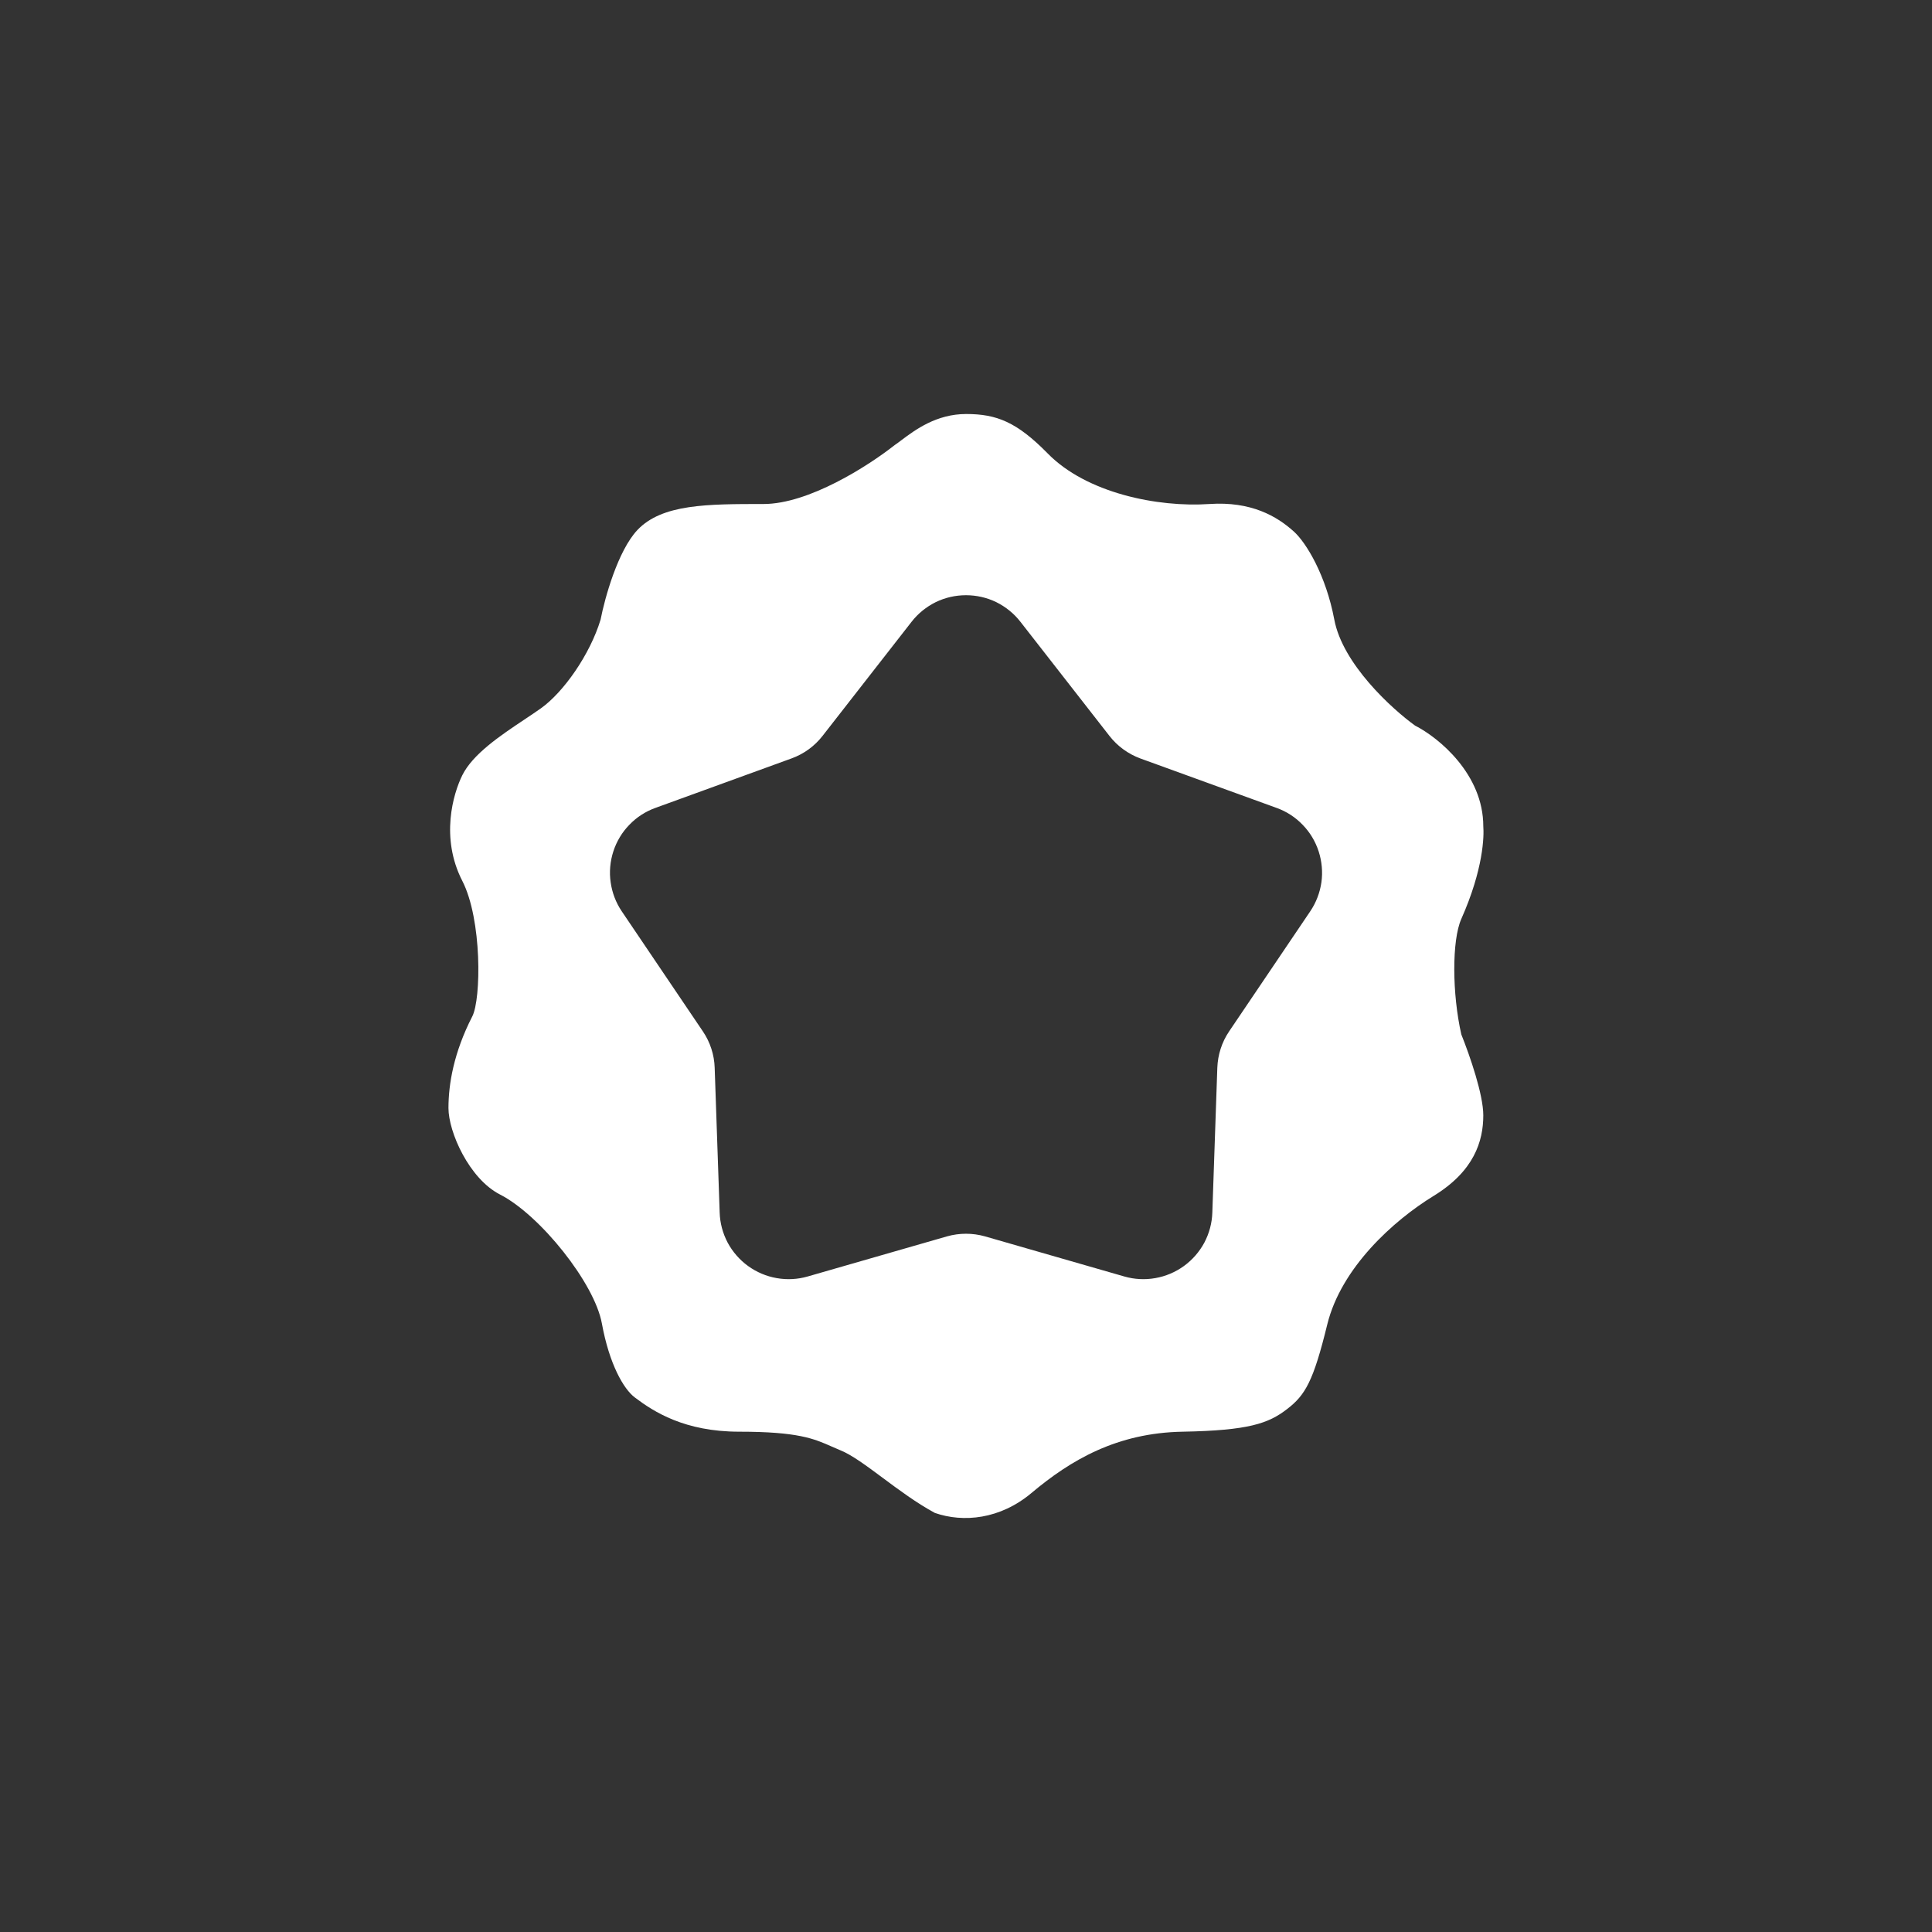 <svg width="24" height="24" viewBox="0 0 24 24" fill="none" xmlns="http://www.w3.org/2000/svg">
<rect x="0" y="0" width="24" height="24" fill="#333333" stroke="none"/>
<path fill-rule="evenodd" clip-rule="evenodd" d="M12.002 5.143C12.379 5.143 12.63 5.241 13.015 5.633C13.495 6.124 14.378 6.305 15.024 6.261C15.541 6.226 15.863 6.412 16.076 6.606C16.228 6.745 16.471 7.145 16.575 7.696C16.678 8.247 17.288 8.804 17.579 9.014C17.876 9.165 18.426 9.62 18.426 10.264C18.436 10.386 18.429 10.794 18.153 11.415C18.034 11.684 18.039 12.347 18.153 12.85C18.261 13.12 18.426 13.598 18.426 13.855C18.426 14.177 18.311 14.549 17.809 14.856C17.307 15.164 16.661 15.749 16.488 16.452C16.316 17.155 16.216 17.331 15.986 17.506C15.757 17.682 15.513 17.77 14.694 17.785C13.876 17.799 13.302 18.136 12.814 18.546C12.424 18.874 11.966 18.917 11.613 18.794C11.386 18.671 11.165 18.507 10.965 18.358C10.763 18.208 10.583 18.074 10.442 18.017C10.403 18.001 10.368 17.985 10.333 17.97C10.112 17.872 9.914 17.785 9.183 17.785C8.505 17.785 8.121 17.538 7.885 17.359C7.746 17.254 7.569 16.945 7.477 16.442C7.386 15.938 6.707 15.092 6.212 14.839C5.828 14.643 5.571 14.062 5.571 13.765C5.571 13.467 5.636 13.077 5.867 12.626C5.978 12.409 5.989 11.423 5.743 10.943C5.468 10.407 5.629 9.861 5.743 9.63C5.874 9.366 6.218 9.136 6.515 8.938C6.587 8.89 6.656 8.844 6.718 8.8C7.001 8.599 7.33 8.13 7.461 7.696C7.512 7.433 7.675 6.841 7.919 6.583C8.225 6.261 8.785 6.261 9.485 6.261C10.045 6.261 10.783 5.79 11.114 5.529C11.139 5.512 11.168 5.491 11.199 5.467C11.37 5.339 11.633 5.143 12.002 5.143ZM11.624 7.48C11.507 7.538 11.404 7.621 11.324 7.724L10.217 9.143C10.118 9.27 9.985 9.366 9.834 9.421L8.142 10.036C8.019 10.08 7.908 10.152 7.818 10.246C7.727 10.339 7.659 10.453 7.619 10.577C7.579 10.701 7.567 10.832 7.586 10.961C7.604 11.09 7.651 11.213 7.724 11.321L8.732 12.813C8.822 12.946 8.873 13.103 8.878 13.264L8.94 15.063C8.944 15.193 8.978 15.32 9.039 15.436C9.101 15.551 9.187 15.65 9.293 15.727C9.398 15.803 9.52 15.855 9.648 15.877C9.776 15.9 9.908 15.893 10.033 15.857L11.763 15.359C11.918 15.315 12.082 15.315 12.237 15.359L13.967 15.857C14.092 15.893 14.224 15.9 14.352 15.877C14.48 15.855 14.602 15.803 14.707 15.727C14.813 15.65 14.899 15.551 14.961 15.436C15.022 15.32 15.056 15.193 15.06 15.063L15.122 13.264C15.128 13.103 15.178 12.946 15.268 12.813L16.276 11.321C16.349 11.213 16.396 11.09 16.415 10.961C16.433 10.832 16.421 10.701 16.381 10.577C16.341 10.453 16.273 10.339 16.182 10.246C16.092 10.152 15.981 10.08 15.858 10.036L14.166 9.422C14.015 9.366 13.882 9.27 13.783 9.143L12.676 7.724C12.596 7.621 12.493 7.538 12.376 7.48C12.259 7.423 12.13 7.394 12 7.394C11.87 7.394 11.741 7.423 11.624 7.48Z" fill="white"/>
</svg>

